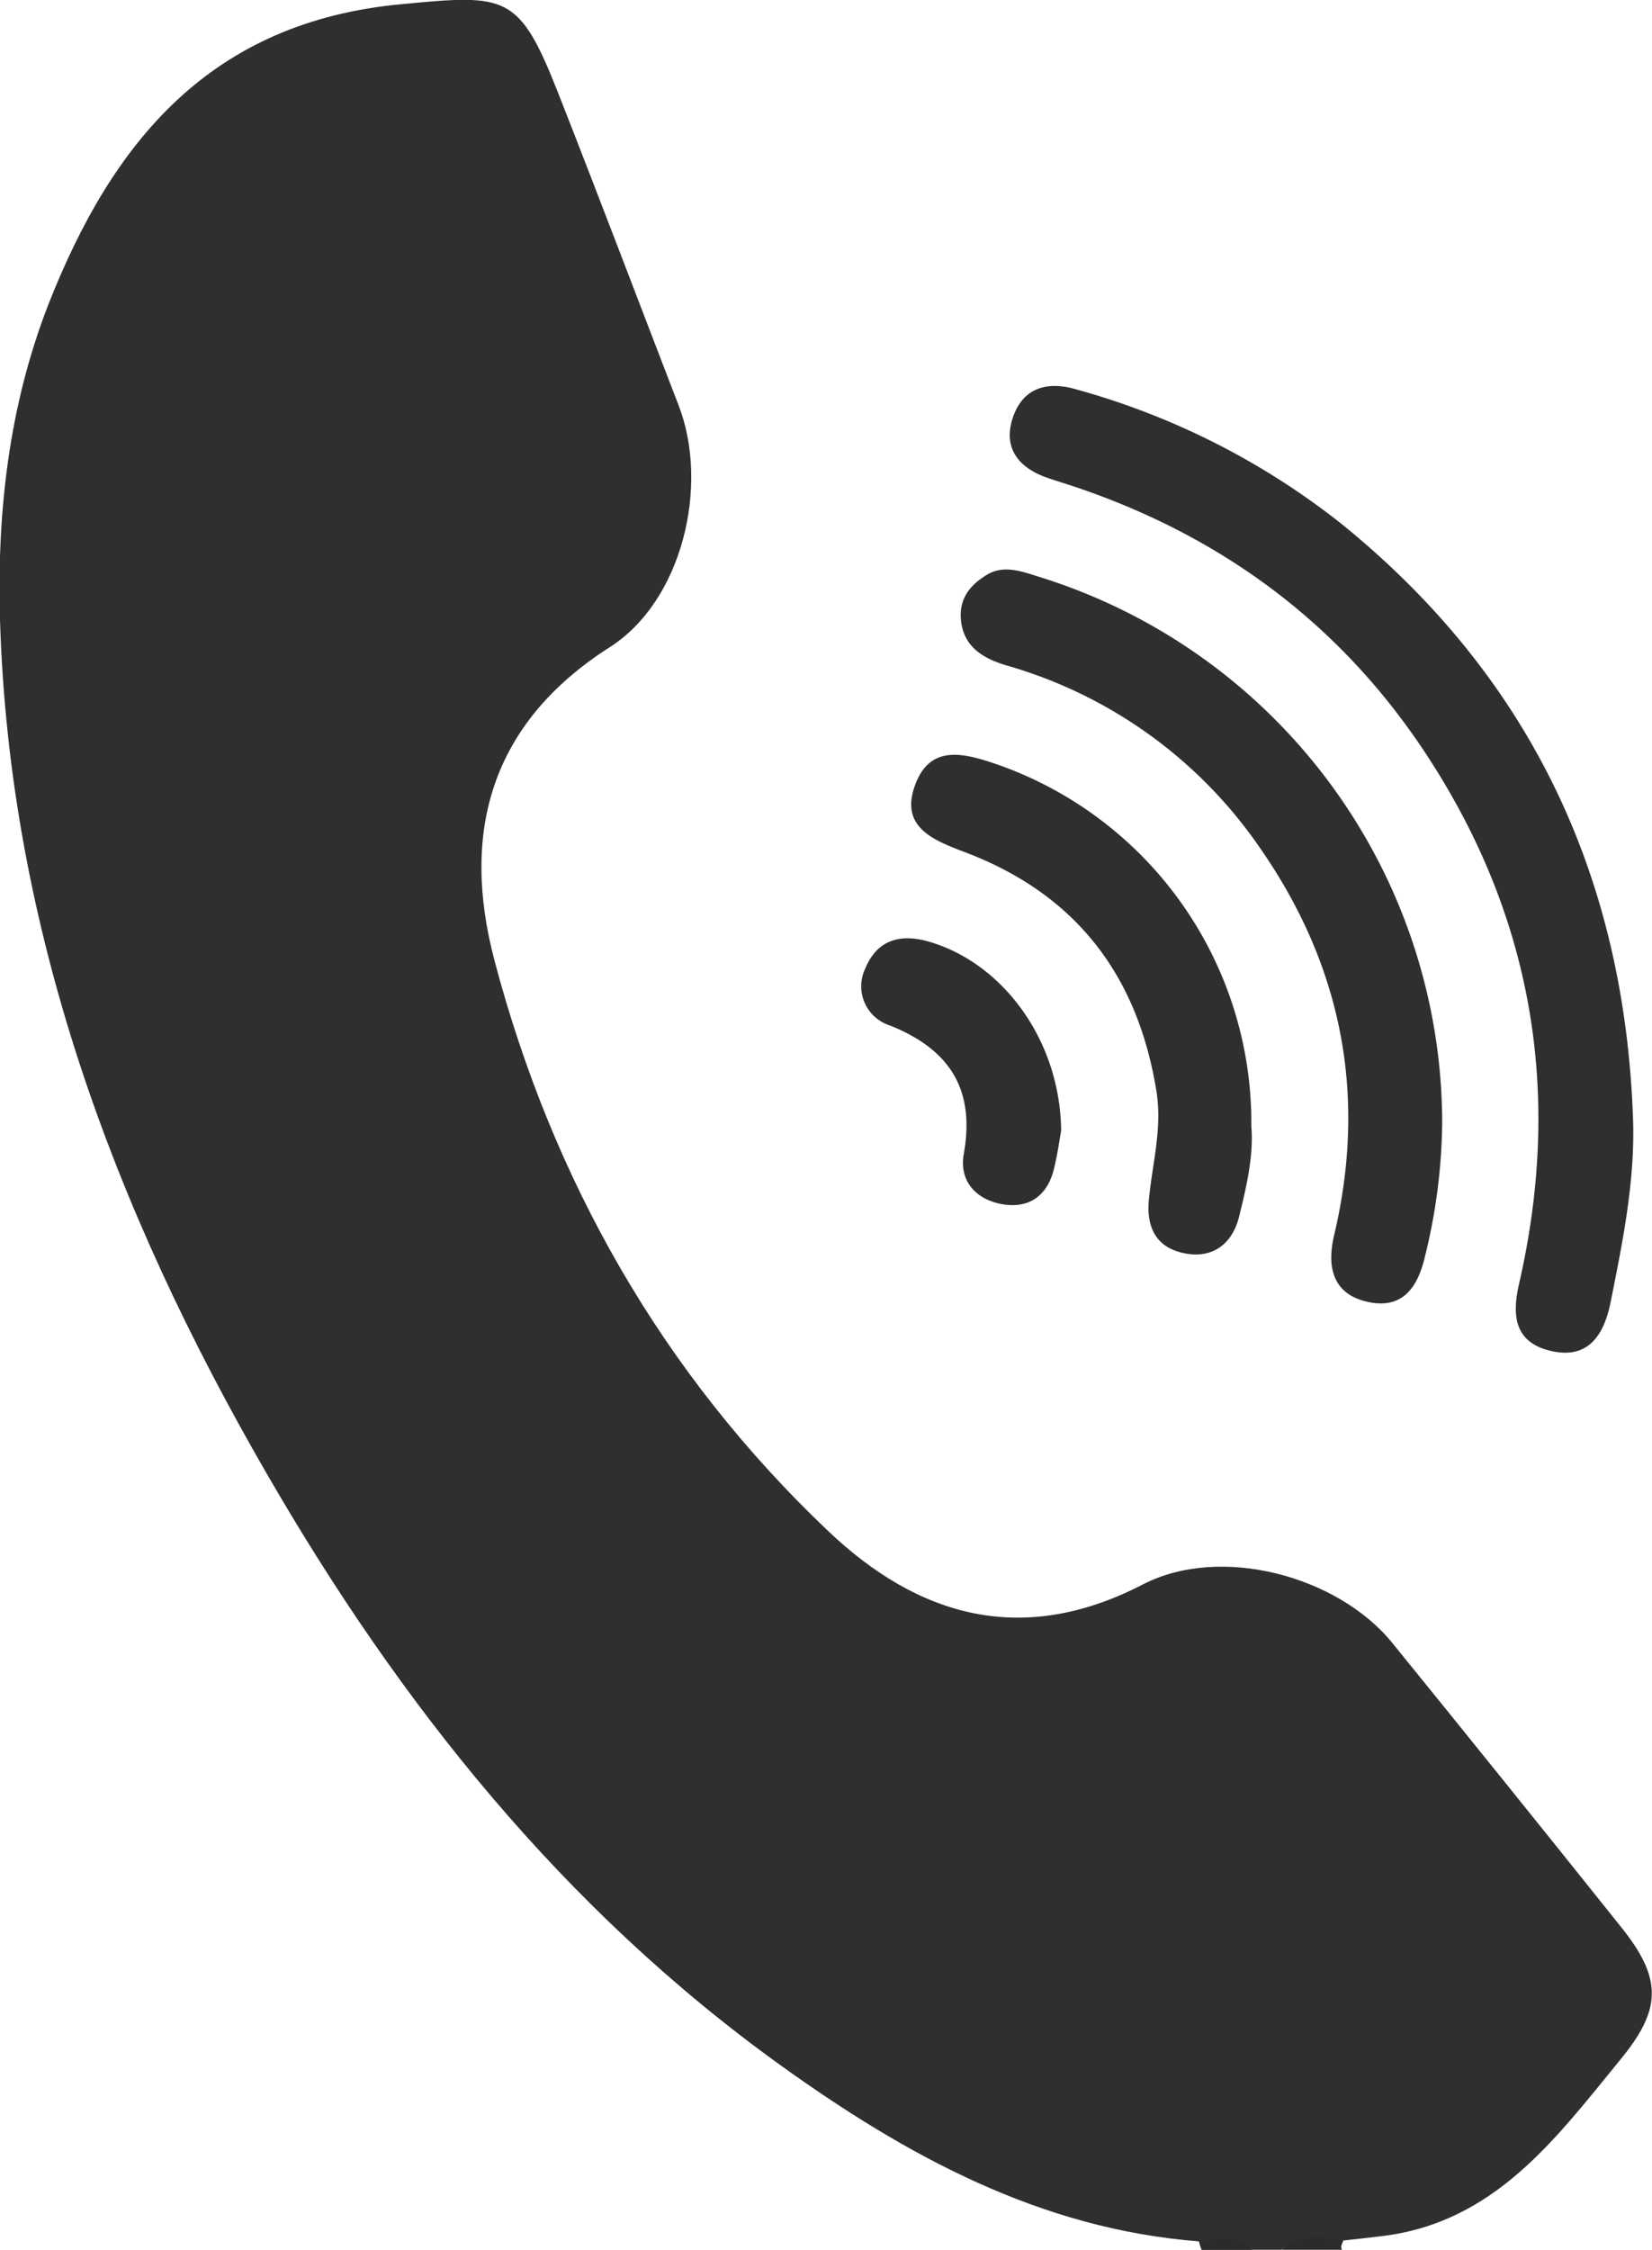 <svg xmlns="http://www.w3.org/2000/svg" viewBox="0 0 164.88 224.48"><defs><style>.cls-1{fill:#2f2f2f;}.cls-2{fill:#2b2b2b;}</style></defs><title>icon-call</title><g id="Capa_2" data-name="Capa 2"><g id="Capa_1-2" data-name="Capa 1"><g id="CCAV8F.tif"><path class="cls-1" d="M119.66,223.64c-15.84-1.23-29.19-8.55-41.7-17.53C56.22,190.49,39.88,170,26.6,147,11.36,120.65.93,92.68,0,61.82c-.31-10.7.89-21.29,4.8-31.37C11.2,14.13,21,2.16,40.15.41c10.47-1,11.67-1,15.57,8.9,4.07,10.35,8,20.74,12,31.11,3.11,8,.4,19.53-6.87,24.16-12,7.66-14.83,18.61-11.51,31.21,5.79,21.95,16.75,41.24,33.28,56.94,9,8.57,19.38,11.61,31.45,5.36,7.75-4,19.45-.86,24.89,5.84q11.49,14.15,22.87,28.39c4.13,5.16,4,8.21-.16,13.25-6.43,7.86-12.49,16.16-23.69,17.54-1.31.16-2.63.3-3.95.45-1.93,1.1-4.24-.36-6.15.92h-3C123.32,223.3,121.32,224.52,119.66,223.64Z"/><path class="cls-2" d="M127.93,224.48c1.85-1.67,4-1.12,6.15-.92a4.3,4.3,0,0,0-.23.59c0,.1.05.22.08.33Z"/><path class="cls-2" d="M119.66,223.64c1.84-.25,3.72-.74,5.27.85h-5A5.8,5.8,0,0,1,119.66,223.64Z"/><path class="cls-1" d="M163,112.06c.14,6.08-1.08,12-2.24,17.82-.64,3.2-2.16,5.85-6.07,4.89-3.59-.88-3.79-3.6-3.07-6.71,4.25-18.56,1.51-36-8.8-52.07-8.47-13.23-20.31-22.2-35.13-27.28-1.1-.38-2.21-.7-3.31-1.09-2.75-1-4.22-2.92-3.35-5.77.94-3.07,3.36-3.89,6.38-3A74.53,74.53,0,0,1,133.9,52.28C152.9,67.67,162.26,87.79,163,112.06Z"/><path class="cls-1" d="M143.94,112a57.61,57.61,0,0,1-1.71,13.33c-.74,3.22-2.32,5.36-5.81,4.55s-4-3.59-3.25-6.7c3.28-13.91.76-26.76-7.33-38.45A46,46,0,0,0,100.47,66.4c-2.32-.69-4.35-1.85-4.57-4.64-.16-2.07.95-3.43,2.65-4.44s3.59-.25,5.3.28A57.15,57.15,0,0,1,143.94,112Z"/><path class="cls-1" d="M124.89,112.39c.25,2.87-.48,6-1.22,9-.66,2.7-2.65,4.29-5.6,3.63-2.7-.6-3.65-2.59-3.41-5.26.33-3.61,1.36-7.12.76-10.87C113.55,97.23,107.3,89.16,96.23,85c-3.17-1.2-6.36-2.51-4.94-6.55,1.5-4.3,5-3.29,8.34-2.14A37.87,37.87,0,0,1,124.89,112.39Z"/><path class="cls-1" d="M105.91,112.8c-.12.63-.33,2.27-.73,3.87-.66,2.66-2.51,3.95-5.16,3.48s-4.3-2.34-3.83-5c1.16-6.48-1.42-10.45-7.37-12.83a4.1,4.1,0,0,1-2.44-5.73c1.11-2.65,3.24-3.46,6.13-2.69C99.94,95.94,105.8,103.65,105.91,112.8Z"/></g></g></g></svg>